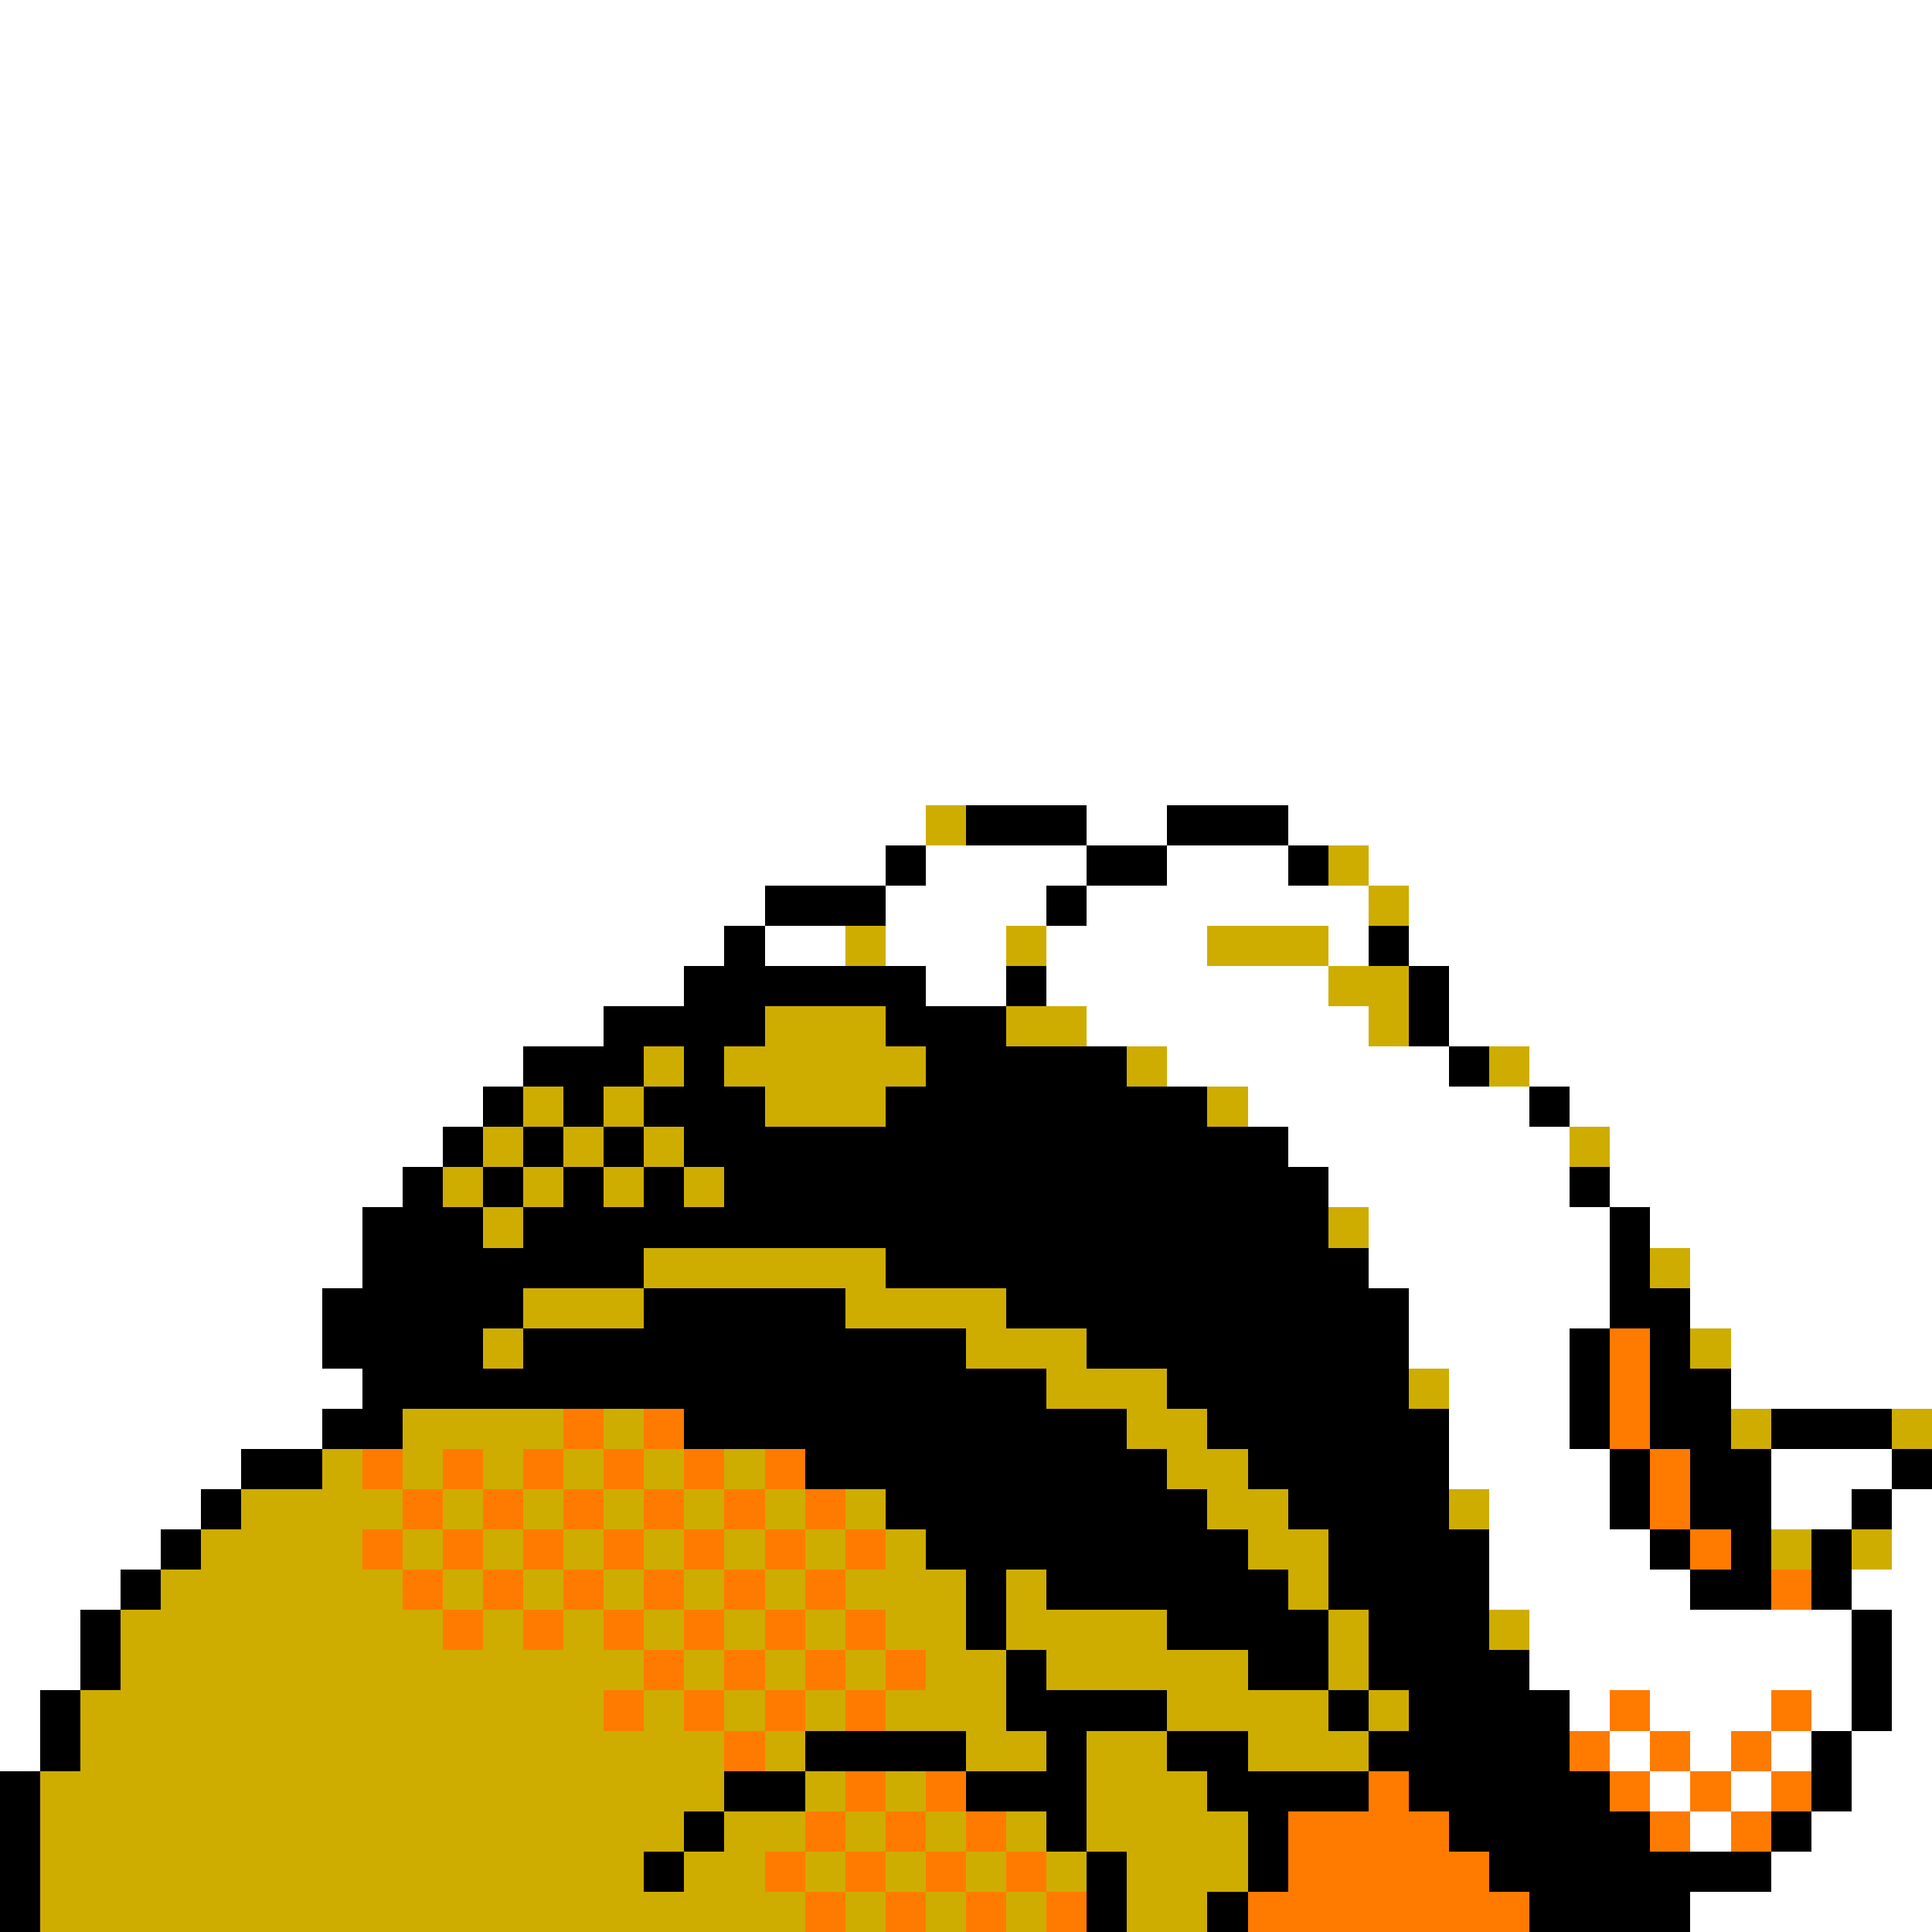<svg xmlns="http://www.w3.org/2000/svg" viewBox="0 -0.5 48 48" shape-rendering="crispEdges">
<rect x="0" y="-0.5" width="48" height="48" fill="#333333" stroke="none"/>
<path stroke="#ffffff" d="M0 0h48M0 1h48M0 2h48M0 3h48M0 4h48M0 5h48M0 6h48M0 7h48M0 8h48M0 9h48M0 10h48M0 11h48M0 12h48M0 13h48M0 14h48M0 15h48M0 16h48M0 17h48M0 18h48M0 19h48M0 20h23M27 20h2M32 20h16M0 21h22M23 21h4M29 21h3M34 21h14M0 22h19M22 22h4M27 22h7M35 22h13M0 23h18M19 23h2M22 23h3M26 23h4M33 23h1M35 23h13M0 24h17M23 24h2M26 24h7M36 24h12M0 25h15M27 25h7M36 25h12M0 26h13M29 26h7M38 26h10M0 27h12M31 27h7M39 27h9M0 28h11M32 28h7M40 28h8M0 29h10M33 29h6M40 29h8M0 30h9M34 30h6M41 30h7M0 31h9M34 31h6M42 31h6M0 32h8M35 32h5M42 32h6M0 33h8M35 33h4M43 33h5M0 34h9M36 34h3M43 34h5M0 35h8M36 35h3M0 36h6M36 36h4M44 36h3M0 37h5M37 37h3M44 37h2M47 37h1M0 38h4M37 38h4M47 38h1M0 39h3M37 39h5M46 39h2M0 40h2M38 40h8M47 40h1M0 41h2M38 41h8M47 41h1M0 42h1M39 42h1M41 42h3M45 42h1M47 42h1M0 43h1M40 43h1M42 43h1M44 43h1M46 43h2M41 44h1M43 44h1M46 44h2M42 45h1M45 45h3M44 46h4M42 47h6" />
<path stroke="#cead00" d="M23 20h1M33 21h1M34 22h1M21 23h1M25 23h1M30 23h3M33 24h2M19 25h3M25 25h2M34 25h1M16 26h1M18 26h5M28 26h1M37 26h1M13 27h1M15 27h1M19 27h3M30 27h1M12 28h1M14 28h1M16 28h1M39 28h1M11 29h1M13 29h1M15 29h1M17 29h1M12 30h1M33 30h1M16 31h6M41 31h1M13 32h3M21 32h4M12 33h1M24 33h3M42 33h1M26 34h3M35 34h1M10 35h4M15 35h1M28 35h2M43 35h1M47 35h1M8 36h1M10 36h1M12 36h1M14 36h1M16 36h1M18 36h1M29 36h2M6 37h4M11 37h1M13 37h1M15 37h1M17 37h1M19 37h1M21 37h1M30 37h2M36 37h1M5 38h4M10 38h1M12 38h1M14 38h1M16 38h1M18 38h1M20 38h1M22 38h1M31 38h2M44 38h1M46 38h1M4 39h6M11 39h1M13 39h1M15 39h1M17 39h1M19 39h1M21 39h3M25 39h1M32 39h1M3 40h8M12 40h1M14 40h1M16 40h1M18 40h1M20 40h1M22 40h2M25 40h4M33 40h1M37 40h1M3 41h13M17 41h1M19 41h1M21 41h1M23 41h2M26 41h5M33 41h1M2 42h13M16 42h1M18 42h1M20 42h1M22 42h3M29 42h4M34 42h1M2 43h16M19 43h1M24 43h2M27 43h2M31 43h3M1 44h17M20 44h1M22 44h1M27 44h3M1 45h16M18 45h2M21 45h1M23 45h1M25 45h1M27 45h4M1 46h15M17 46h2M20 46h1M22 46h1M24 46h1M26 46h1M28 46h3M1 47h19M21 47h1M23 47h1M25 47h1M28 47h2" />
<path stroke="#000000" d="M24 20h3M29 20h3M22 21h1M27 21h2M32 21h1M19 22h3M26 22h1M18 23h1M34 23h1M17 24h6M25 24h1M35 24h1M15 25h4M22 25h3M35 25h1M13 26h3M17 26h1M23 26h5M36 26h1M12 27h1M14 27h1M16 27h3M22 27h8M38 27h1M11 28h1M13 28h1M15 28h1M17 28h15M10 29h1M12 29h1M14 29h1M16 29h1M18 29h15M39 29h1M9 30h3M13 30h20M40 30h1M9 31h7M22 31h12M40 31h1M8 32h5M16 32h5M25 32h10M40 32h2M8 33h4M13 33h11M27 33h8M39 33h1M41 33h1M9 34h17M29 34h6M39 34h1M41 34h2M8 35h2M17 35h11M30 35h6M39 35h1M41 35h2M44 35h3M6 36h2M20 36h9M31 36h5M40 36h1M42 36h2M47 36h1M5 37h1M22 37h8M32 37h4M40 37h1M42 37h2M46 37h1M4 38h1M23 38h8M33 38h4M41 38h1M43 38h1M45 38h1M3 39h1M24 39h1M26 39h6M33 39h4M42 39h2M45 39h1M2 40h1M24 40h1M29 40h4M34 40h3M46 40h1M2 41h1M25 41h1M31 41h2M34 41h4M46 41h1M1 42h1M25 42h4M33 42h1M35 42h4M46 42h1M1 43h1M20 43h4M26 43h1M29 43h2M34 43h5M45 43h1M0 44h1M18 44h2M24 44h3M30 44h4M35 44h5M45 44h1M0 45h1M17 45h1M26 45h1M31 45h1M36 45h5M44 45h1M0 46h1M16 46h1M27 46h1M31 46h1M37 46h7M0 47h1M27 47h1M30 47h1M38 47h4" />
<path stroke="#ff7b00" d="M40 33h1M40 34h1M14 35h1M16 35h1M40 35h1M9 36h1M11 36h1M13 36h1M15 36h1M17 36h1M19 36h1M41 36h1M10 37h1M12 37h1M14 37h1M16 37h1M18 37h1M20 37h1M41 37h1M9 38h1M11 38h1M13 38h1M15 38h1M17 38h1M19 38h1M21 38h1M42 38h1M10 39h1M12 39h1M14 39h1M16 39h1M18 39h1M20 39h1M44 39h1M11 40h1M13 40h1M15 40h1M17 40h1M19 40h1M21 40h1M16 41h1M18 41h1M20 41h1M22 41h1M15 42h1M17 42h1M19 42h1M21 42h1M40 42h1M44 42h1M18 43h1M39 43h1M41 43h1M43 43h1M21 44h1M23 44h1M34 44h1M40 44h1M42 44h1M44 44h1M20 45h1M22 45h1M24 45h1M32 45h4M41 45h1M43 45h1M19 46h1M21 46h1M23 46h1M25 46h1M32 46h5M20 47h1M22 47h1M24 47h1M26 47h1M31 47h7" />
</svg>